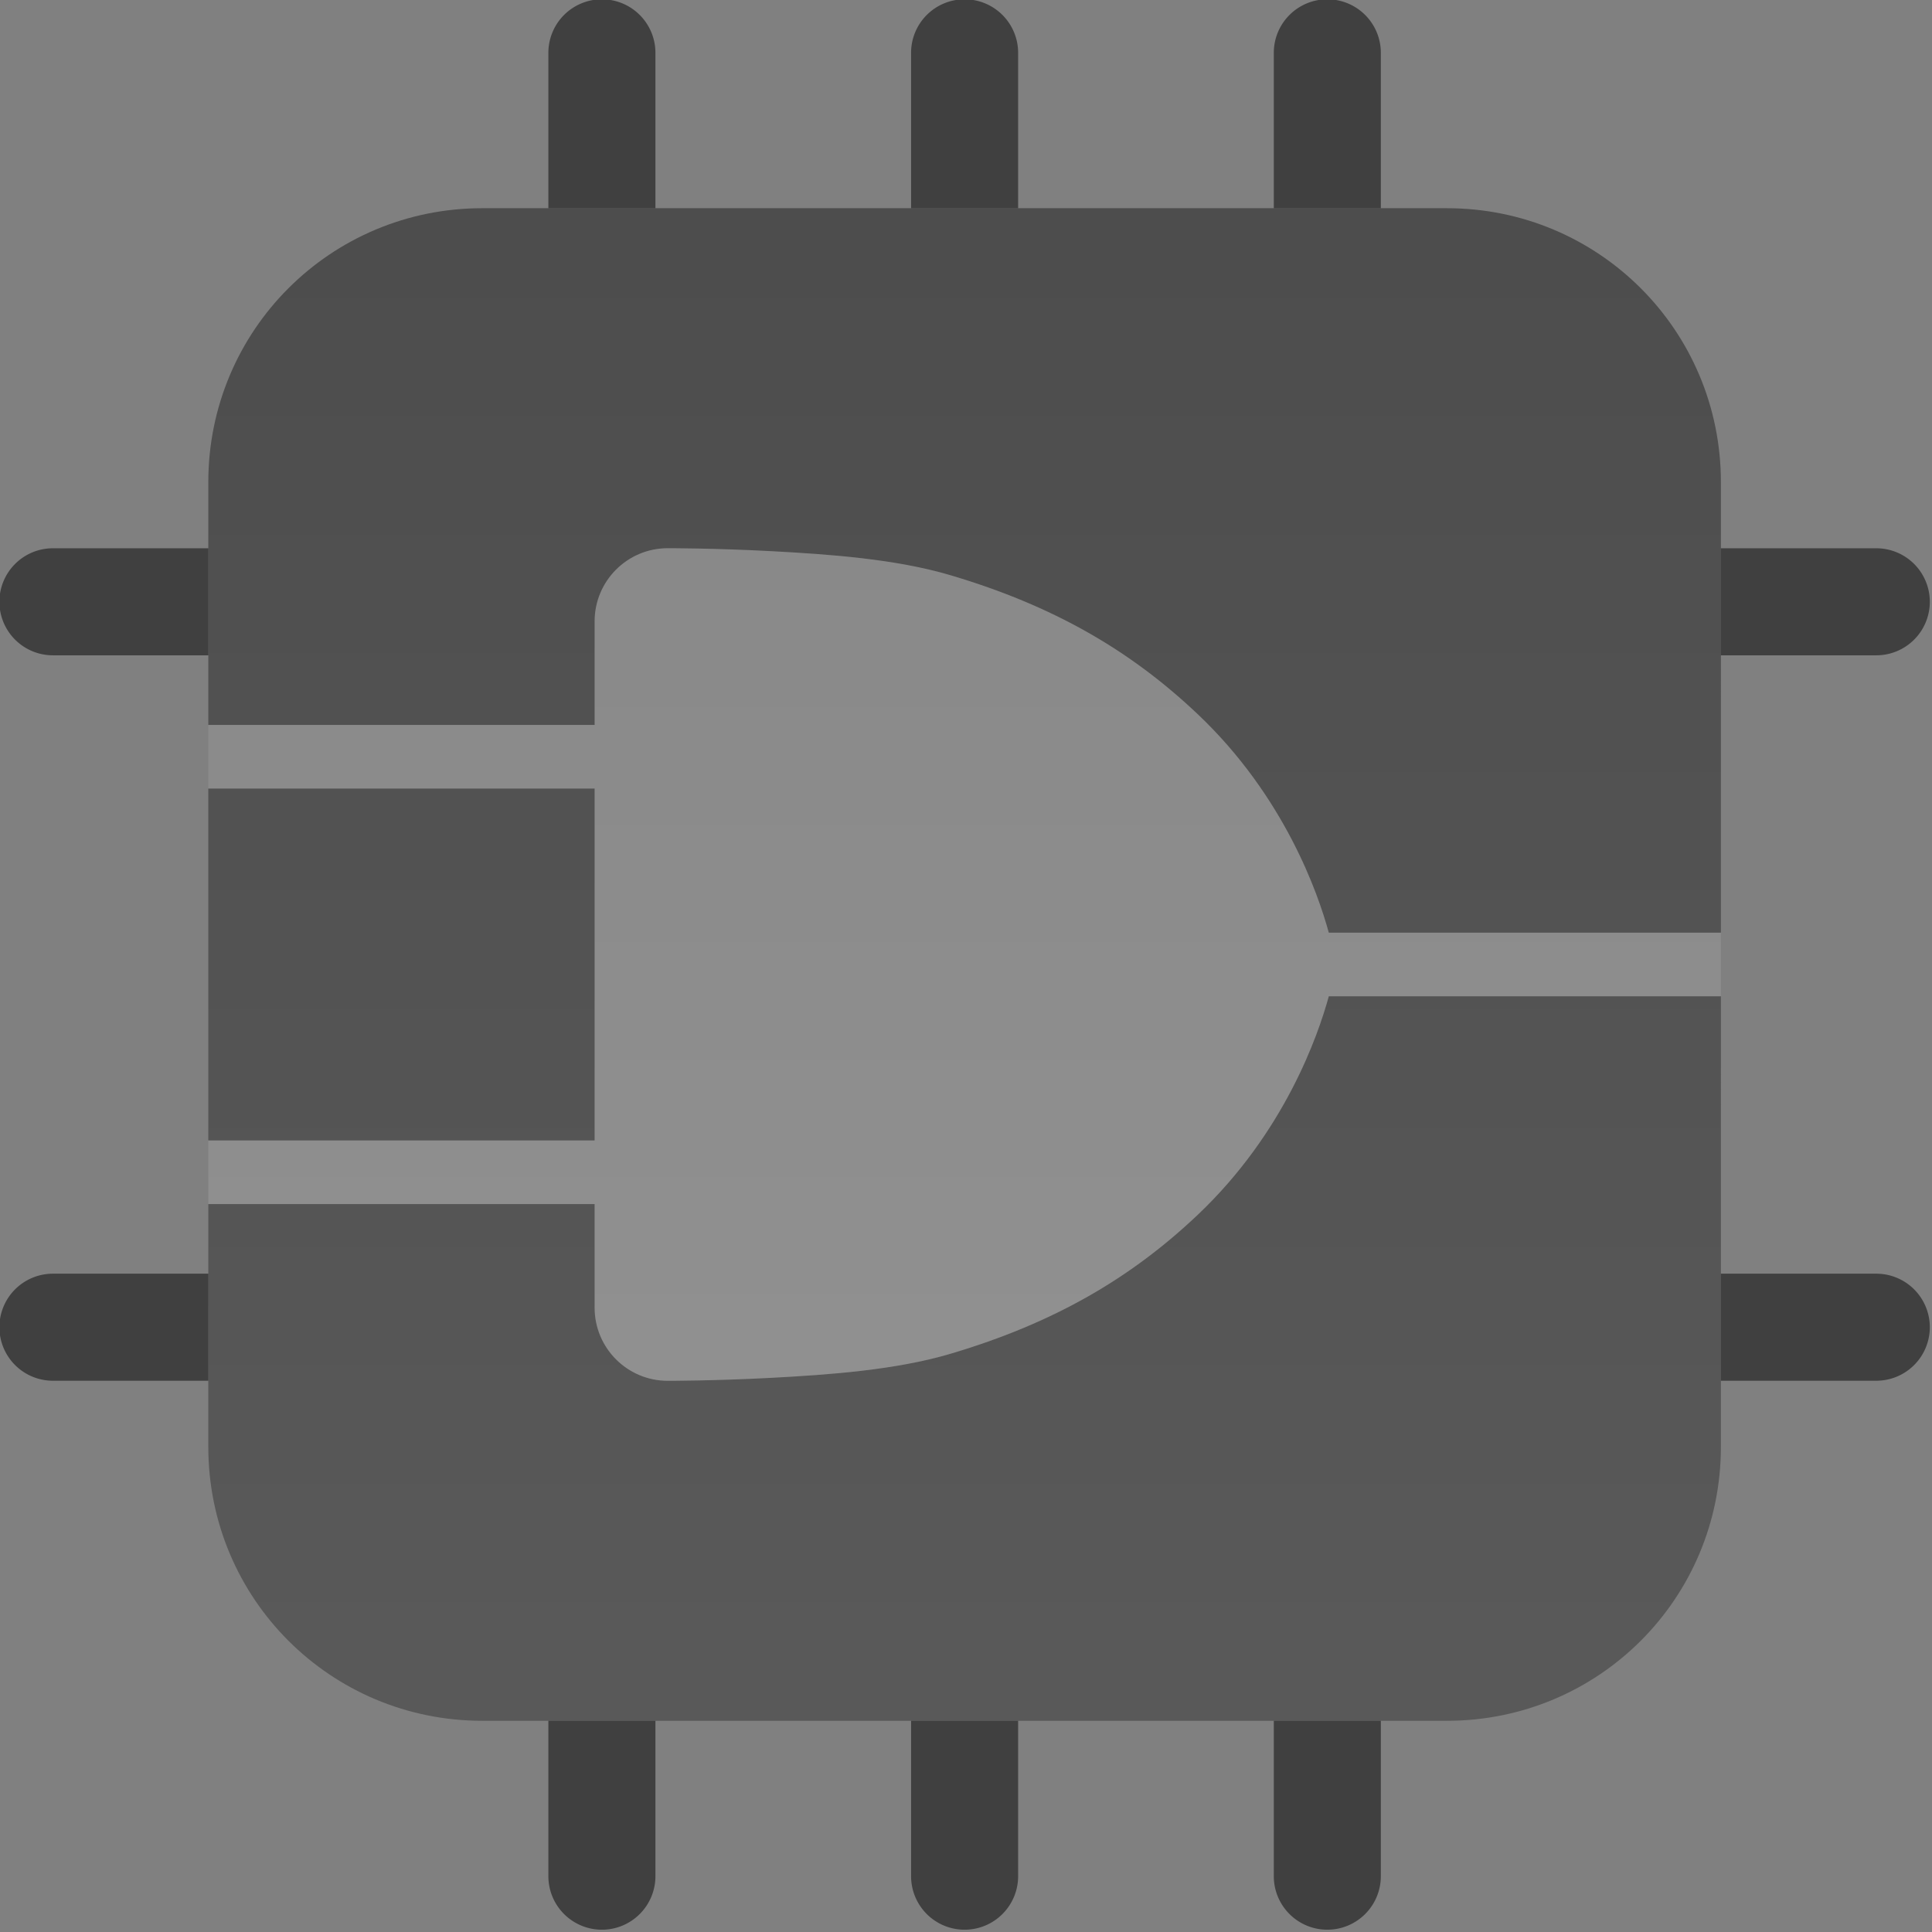 <svg width="306.777" height="306.777" xml:space="preserve" xmlns:xlink="http://www.w3.org/1999/xlink" xmlns="http://www.w3.org/2000/svg">
    <rect width="100%" height="100%" fill="#808080" stroke="none"/>
    <defs>
        <linearGradient id="d">
            <stop style="stop-color:#fff;stop-opacity:.051" offset="0"/>
            <stop style="stop-color:#fff;stop-opacity:.152" offset="1"/>
        </linearGradient>
        <linearGradient id="c">
            <stop style="stop-color:#000;stop-opacity:.4" offset="0"/>
            <stop style="stop-color:#000;stop-opacity:.3" offset="1"/>
        </linearGradient>
        <linearGradient id="b">
            <stop style="stop-color:#fff;stop-opacity:1" offset="0"/>
            <stop style="stop-color:#dadada;stop-opacity:1" offset="1"/>
        </linearGradient>
        <linearGradient id="a">
            <stop style="stop-color:#008cda;stop-opacity:1" offset="0"/>
            <stop style="stop-color:#0076b6;stop-opacity:1" offset="1"/>
        </linearGradient>
        <linearGradient xlink:href="#a" id="e" x1="455.212" y1="308.779" x2="455.212" y2="751.098" gradientUnits="userSpaceOnUse"/>
        <linearGradient xlink:href="#b" id="f" x1="454.834" y1="308.779" x2="454.834" y2="751.098" gradientUnits="userSpaceOnUse"/>
        <linearGradient xlink:href="#a" id="g" x1="455.212" y1="308.779" x2="455.212" y2="751.098" gradientUnits="userSpaceOnUse"/>
        <linearGradient xlink:href="#b" id="h" x1="454.834" y1="308.779" x2="454.834" y2="751.098" gradientUnits="userSpaceOnUse"/>
        <linearGradient xlink:href="#c" id="i" x1="455.212" y1="308.779" x2="455.212" y2="751.098" gradientUnits="userSpaceOnUse"/>
        <linearGradient xlink:href="#d" id="j" x1="454.834" y1="308.779" x2="454.834" y2="751.098" gradientUnits="userSpaceOnUse"/>
    </defs>
    <path style="fill:#000;fill-opacity:.5;stroke-linecap:round;paint-order:markers fill stroke" d="M388.91 247.689a15.651 15.651 0 0 0-15.652 15.651v45.438h31.303V263.34a15.651 15.651 0 0 0-15.651-15.651zm106.064 0a15.651 15.651 0 0 0-15.651 15.651v45.438h31.303V263.34a15.651 15.651 0 0 0-15.652-15.651zm106.065 0a15.651 15.651 0 0 0-15.648 15.651v45.438h31.3V263.34a15.651 15.651 0 0 0-15.652-15.651ZM228.375 408.223a15.651 15.651 0 0 0-15.651 15.648 15.651 15.651 0 0 0 15.651 15.652h45.439v-31.3Zm487.76 0v31.3h45.438a15.651 15.651 0 0 0 15.652-15.652 15.651 15.651 0 0 0-15.652-15.648zm-487.76 212.132a15.651 15.651 0 0 0-15.651 15.649 15.651 15.651 0 0 0 15.651 15.651h45.439v-31.3zm487.76 0v31.3h45.438a15.651 15.651 0 0 0 15.652-15.651 15.651 15.651 0 0 0-15.652-15.649zM373.258 751.1v45.438a15.651 15.651 0 0 0 15.652 15.651 15.651 15.651 0 0 0 15.651-15.651V751.1zm106.065 0v45.438a15.651 15.651 0 0 0 15.651 15.651 15.651 15.651 0 0 0 15.652-15.651V751.1zm106.068 0v45.438a15.651 15.651 0 0 0 15.648 15.651 15.651 15.651 0 0 0 15.651-15.651V751.1z" transform="matrix(.543 0 0 .543 -115.604 -134.606)"/>
    <path style="display:inline;opacity:1;fill:url(#i);fill-opacity:1;stroke-width:60.919;stroke-linecap:round;stroke-linejoin:round;paint-order:markers fill stroke" d="M353.944 308.778c-44.391 0-80.13 35.74-80.13 80.131v70.97h112.968v-30.297c.002-11.792 9.55-21.357 21.34-21.38 0 0 13.707-.027 30.517.876 16.81.904 36.174 2.26 52.32 7.059 29.948 8.898 52.47 21.908 72.21 40.622 25.366 24.048 35.175 52.432 38.305 63.875h114.66V388.91c0-44.391-35.738-80.13-80.13-80.13zm-80.13 169.707v102.901h112.968V478.485zm327.66 60.755c-3.13 11.443-12.94 39.824-38.305 63.872-19.739 18.713-42.26 31.727-72.21 40.626-16.146 4.798-35.51 6.155-52.32 7.058-16.81.9-30.516.88-30.516.88-11.794-.022-21.342-9.59-21.341-21.383v-30.297H273.814v70.973c0 44.391 35.739 80.13 80.13 80.13h282.06c44.392 0 80.13-35.739 80.13-80.13V539.24Z" transform="matrix(.543 0 0 .543 -115.604 -134.606)"/>
    <path style="display:inline;fill:url(#j);stroke-width:7.031;stroke-linecap:round;stroke-linejoin:round;paint-order:markers fill stroke" d="M408.123 408.202c-11.792.023-21.34 9.587-21.341 21.38v30.297H273.815v18.607h112.967v102.902H273.815v18.607h112.967v30.298c0 11.794 9.548 21.361 21.341 21.384 0 0 13.705.02 30.515-.88 16.81-.903 36.175-2.262 52.322-7.06 29.949-8.899 52.471-21.91 72.21-40.624 25.366-24.047 35.173-52.428 38.302-63.871h114.663v-18.607H601.472c-3.129-11.444-12.936-39.827-38.302-63.874-19.74-18.715-42.262-31.726-72.21-40.624-16.147-4.798-35.512-6.154-52.322-7.057-16.81-.904-30.515-.878-30.515-.878z" transform="matrix(.543 0 0 .543 -115.604 -134.606)"/>
</svg>
